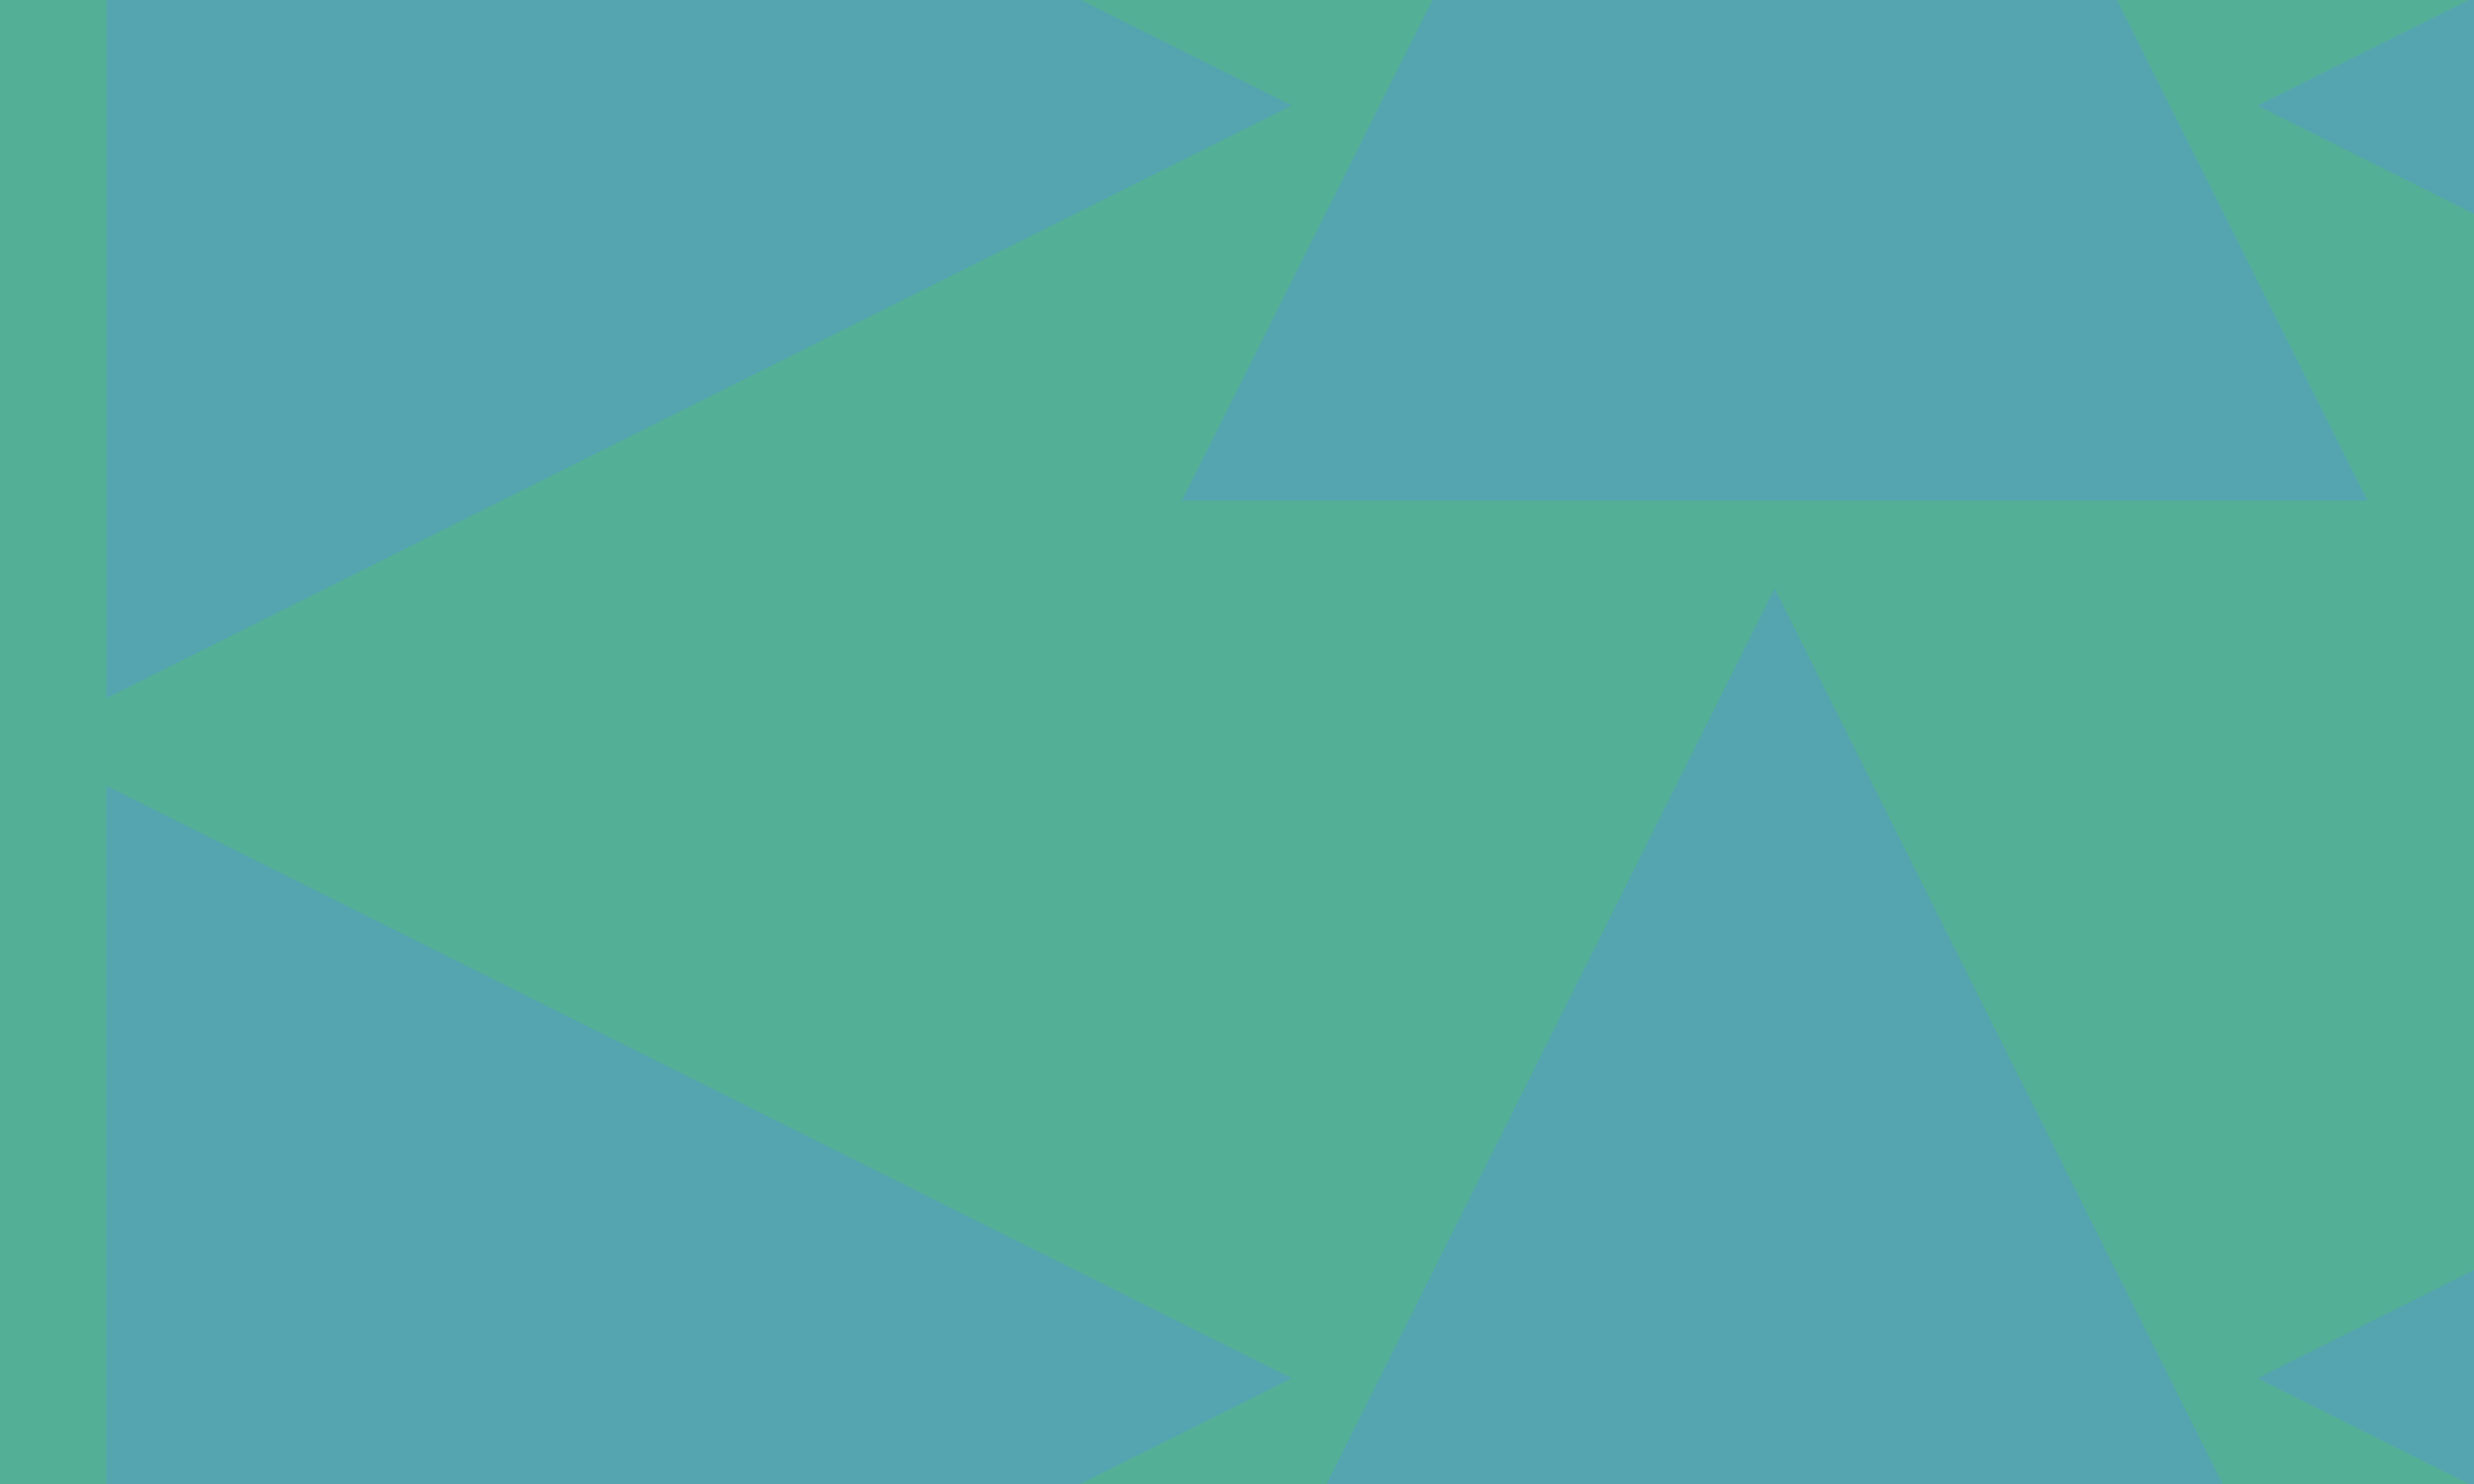 <?xml version="1.0" encoding="UTF-8"?>
<svg xmlns="http://www.w3.org/2000/svg" height="288px" version="1.1" width="480px">
  <g style="fill:#54AF97;stroke:none;">
    <path d="M0.0 0.0 L480.0 0.0 L480.0 288.0 L0.0 288.0 L0.0 0.0 "/>
    <g style="">
      <g style="fill:#54A5AF;stroke:none;">
        <path d="M-643.675 -873.846 L-528.675 -643.846 L-758.675 -643.846 L-643.675 -873.846 "/>
      </g>
      <g style="fill:#54A5AF;stroke:none;">
        <path d="M-643.675 -626.846 L-528.675 -396.846 L-758.675 -396.846 L-643.675 -626.846 "/>
      </g>
      <g style="fill:#54A5AF;stroke:none;">
        <path d="M-643.675 -379.846 L-528.675 -149.846 L-758.675 -149.846 L-643.675 -379.846 "/>
      </g>
      <g style="fill:#54A5AF;stroke:none;">
        <path d="M-643.675 -132.846 L-528.675 97.154 L-758.675 97.154 L-643.675 -132.846 "/>
      </g>
      <g style="fill:#54A5AF;stroke:none;">
        <path d="M-643.675 114.154 L-528.675 344.154 L-758.675 344.154 L-643.675 114.154 "/>
      </g>
      <g style="fill:#54A5AF;stroke:none;">
        <path d="M-643.675 361.154 L-528.675 591.154 L-758.675 591.154 L-643.675 361.154 "/>
      </g>
      <g style="fill:#54A5AF;stroke:none;">
        <path d="M-643.675 608.154 L-528.675 838.154 L-758.675 838.154 L-643.675 608.154 "/>
      </g>
      <g style="fill:#54A5AF;stroke:none;">
        <path d="M-643.675 855.154 L-528.675 1085.154 L-758.675 1085.154 L-643.675 855.154 "/>
      </g>
      <g style="fill:#54A5AF;stroke:none;">
        <path d="M-550.011 -720.524 L-320.011 -835.524 L-320.011 -605.524 L-550.011 -720.524 "/>
      </g>
      <g style="fill:#54A5AF;stroke:none;">
        <path d="M-550.012 -473.528 L-320.012 -588.528 L-320.012 -358.528 L-550.012 -473.528 "/>
      </g>
      <g style="fill:#54A5AF;stroke:none;">
        <path d="M-550.009 -226.522 L-320.009 -341.522 L-320.009 -111.522 L-550.009 -226.522 "/>
      </g>
      <g style="fill:#54A5AF;stroke:none;">
        <path d="M-550.008 20.481 L-320.008 -94.519 L-320.008 135.481 L-550.008 20.481 "/>
      </g>
      <g style="fill:#54A5AF;stroke:none;">
        <path d="M-550.012 267.47 L-320.012 152.47 L-320.012 382.47 L-550.012 267.47 "/>
      </g>
      <g style="fill:#54A5AF;stroke:none;">
        <path d="M-550.011 514.465 L-320.011 399.465 L-320.011 629.465 L-550.011 514.465 "/>
      </g>
      <g style="fill:#54A5AF;stroke:none;">
        <path d="M-550.015 761.47 L-320.015 646.47 L-320.015 876.47 L-550.015 761.47 "/>
      </g>
      <g style="fill:#54A5AF;stroke:none;">
        <path d="M-550.01 1008.469 L-320.01 893.469 L-320.01 1123.468 L-550.01 1008.469 "/>
      </g>
      <g style="fill:#54A5AF;stroke:none;">
        <path d="M-149.682 -567.18 L-264.682 -797.18 L-34.682 -797.18 L-149.682 -567.18 "/>
      </g>
      <g style="fill:#54A5AF;stroke:none;">
        <path d="M-149.676 -320.184 L-264.676 -550.184 L-34.676 -550.184 L-149.676 -320.184 "/>
      </g>
      <g style="fill:#54A5AF;stroke:none;">
        <path d="M-149.669 -73.176 L-264.669 -303.176 L-34.669 -303.176 L-149.669 -73.176 "/>
      </g>
      <g style="fill:#54A5AF;stroke:none;">
        <path d="M-149.672 173.816 L-264.672 -56.184 L-34.672 -56.184 L-149.672 173.816 "/>
      </g>
      <g style="fill:#54A5AF;stroke:none;">
        <path d="M-149.678 420.813 L-264.678 190.813 L-34.678 190.813 L-149.678 420.813 "/>
      </g>
      <g style="fill:#54A5AF;stroke:none;">
        <path d="M-149.682 667.813 L-264.682 437.813 L-34.682 437.813 L-149.682 667.813 "/>
      </g>
      <g style="fill:#54A5AF;stroke:none;">
        <path d="M-149.686 914.817 L-264.686 684.817 L-34.686 684.817 L-149.686 914.817 "/>
      </g>
      <g style="fill:#54A5AF;stroke:none;">
        <path d="M-149.682 1161.829 L-264.682 931.829 L-34.682 931.829 L-149.682 1161.829 "/>
      </g>
      <g style="fill:#54A5AF;stroke:none;">
        <path d="M250.665 -720.517 L20.665 -605.517 L20.665 -835.517 L250.665 -720.517 "/>
      </g>
      <g style="fill:#54A5AF;stroke:none;">
        <path d="M250.655 -473.514 L20.655 -358.514 L20.655 -588.514 L250.655 -473.514 "/>
      </g>
      <g style="fill:#54A5AF;stroke:none;">
        <path d="M250.654 -226.508 L20.654 -111.508 L20.654 -341.508 L250.654 -226.508 "/>
      </g>
      <g style="fill:#54A5AF;stroke:none;">
        <path d="M250.664 20.483 L20.664 135.483 L20.664 -94.517 L250.664 20.483 "/>
      </g>
      <g style="fill:#54A5AF;stroke:none;">
        <path d="M250.646 267.483 L20.646 382.483 L20.646 152.483 L250.646 267.483 "/>
      </g>
      <g style="fill:#54A5AF;stroke:none;">
        <path d="M250.659 514.488 L20.659 629.488 L20.659 399.488 L250.659 514.488 "/>
      </g>
      <g style="fill:#54A5AF;stroke:none;">
        <path d="M250.651 761.489 L20.651 876.489 L20.651 646.489 L250.651 761.489 "/>
      </g>
      <g style="fill:#54A5AF;stroke:none;">
        <path d="M250.659 1008.493 L20.659 1123.493 L20.659 893.493 L250.659 1008.493 "/>
      </g>
      <g style="fill:#54A5AF;stroke:none;">
        <path d="M344.325 -873.846 L459.325 -643.846 L229.325 -643.846 L344.325 -873.846 "/>
      </g>
      <g style="fill:#54A5AF;stroke:none;">
        <path d="M344.325 -626.846 L459.325 -396.846 L229.325 -396.846 L344.325 -626.846 "/>
      </g>
      <g style="fill:#54A5AF;stroke:none;">
        <path d="M344.325 -379.846 L459.325 -149.846 L229.325 -149.846 L344.325 -379.846 "/>
      </g>
      <g style="fill:#54A5AF;stroke:none;">
        <path d="M344.325 -132.846 L459.325 97.154 L229.325 97.154 L344.325 -132.846 "/>
      </g>
      <g style="fill:#54A5AF;stroke:none;">
        <path d="M344.325 114.154 L459.325 344.154 L229.325 344.154 L344.325 114.154 "/>
      </g>
      <g style="fill:#54A5AF;stroke:none;">
        <path d="M344.325 361.154 L459.325 591.154 L229.325 591.154 L344.325 361.154 "/>
      </g>
      <g style="fill:#54A5AF;stroke:none;">
        <path d="M344.325 608.154 L459.325 838.154 L229.325 838.154 L344.325 608.154 "/>
      </g>
      <g style="fill:#54A5AF;stroke:none;">
        <path d="M344.325 855.154 L459.325 1085.154 L229.325 1085.154 L344.325 855.154 "/>
      </g>
      <g style="fill:#54A5AF;stroke:none;">
        <path d="M437.985 -720.518 L667.985 -835.518 L667.985 -605.518 L437.985 -720.518 "/>
      </g>
      <g style="fill:#54A5AF;stroke:none;">
        <path d="M437.992 -473.519 L667.992 -588.519 L667.992 -358.519 L437.992 -473.519 "/>
      </g>
      <g style="fill:#54A5AF;stroke:none;">
        <path d="M437.994 -226.504 L667.994 -341.504 L667.994 -111.504 L437.994 -226.504 "/>
      </g>
      <g style="fill:#54A5AF;stroke:none;">
        <path d="M437.997 20.49 L667.997 -94.51 L667.997 135.49 L437.997 20.49 "/>
      </g>
      <g style="fill:#54A5AF;stroke:none;">
        <path d="M438.005 267.484 L668.005 152.484 L668.005 382.484 L438.005 267.484 "/>
      </g>
      <g style="fill:#54A5AF;stroke:none;">
        <path d="M438.003 514.499 L668.003 399.499 L668.003 629.499 L438.003 514.499 "/>
      </g>
      <g style="fill:#54A5AF;stroke:none;">
        <path d="M438.004 761.468 L668.004 646.468 L668.004 876.468 L438.004 761.468 "/>
      </g>
      <g style="fill:#54A5AF;stroke:none;">
        <path d="M437.975 1008.547 L667.975 893.547 L667.975 1123.547 L437.975 1008.547 "/>
      </g>
      <g style="fill:#54A5AF;stroke:none;">
        <path d="M838.327 -567.178 L723.327 -797.178 L953.327 -797.178 L838.327 -567.178 "/>
      </g>
      <g style="fill:#54A5AF;stroke:none;">
        <path d="M838.338 -320.184 L723.338 -550.184 L953.338 -550.184 L838.338 -320.184 "/>
      </g>
      <g style="fill:#54A5AF;stroke:none;">
        <path d="M838.311 -73.172 L723.311 -303.172 L953.311 -303.172 L838.311 -73.172 "/>
      </g>
      <g style="fill:#54A5AF;stroke:none;">
        <path d="M838.311 173.813 L723.311 -56.187 L953.311 -56.187 L838.311 173.813 "/>
      </g>
      <g style="fill:#54A5AF;stroke:none;">
        <path d="M838.285 420.775 L723.285 190.775 L953.285 190.775 L838.285 420.775 "/>
      </g>
      <g style="fill:#54A5AF;stroke:none;">
        <path d="M838.32 667.819 L723.32 437.82 L953.32 437.82 L838.32 667.819 "/>
      </g>
      <g style="fill:#54A5AF;stroke:none;">
        <path d="M838.275 914.81 L723.275 684.81 L953.275 684.81 L838.275 914.81 "/>
      </g>
      <g style="fill:#54A5AF;stroke:none;">
        <path d="M838.346 1161.846 L723.346 931.846 L953.346 931.846 L838.346 1161.846 "/>
      </g>
      <g style="fill:#54A5AF;stroke:none;">
        <path d="M1238.649 -720.503 L1008.649 -605.502 L1008.649 -835.502 L1238.649 -720.503 "/>
      </g>
      <g style="fill:#54A5AF;stroke:none;">
        <path d="M1238.654 -473.516 L1008.654 -358.516 L1008.654 -588.516 L1238.654 -473.516 "/>
      </g>
      <g style="fill:#54A5AF;stroke:none;">
        <path d="M1238.658 -226.506 L1008.658 -111.505 L1008.658 -341.505 L1238.658 -226.506 "/>
      </g>
      <g style="fill:#54A5AF;stroke:none;">
        <path d="M1238.65 20.492 L1008.65 135.493 L1008.649 -94.507 L1238.65 20.492 "/>
      </g>
      <g style="fill:#54A5AF;stroke:none;">
        <path d="M1238.647 267.477 L1008.647 382.477 L1008.646 152.477 L1238.647 267.477 "/>
      </g>
      <g style="fill:#54A5AF;stroke:none;">
        <path d="M1238.627 514.487 L1008.627 629.487 L1008.626 399.488 L1238.627 514.487 "/>
      </g>
      <g style="fill:#54A5AF;stroke:none;">
        <path d="M1238.675 761.468 L1008.675 876.468 L1008.675 646.468 L1238.675 761.468 "/>
      </g>
      <g style="fill:#54A5AF;stroke:none;">
        <path d="M1238.675 1008.496 L1008.675 1123.497 L1008.675 893.497 L1238.675 1008.496 "/>
      </g>
    </g>
  </g>
</svg>
